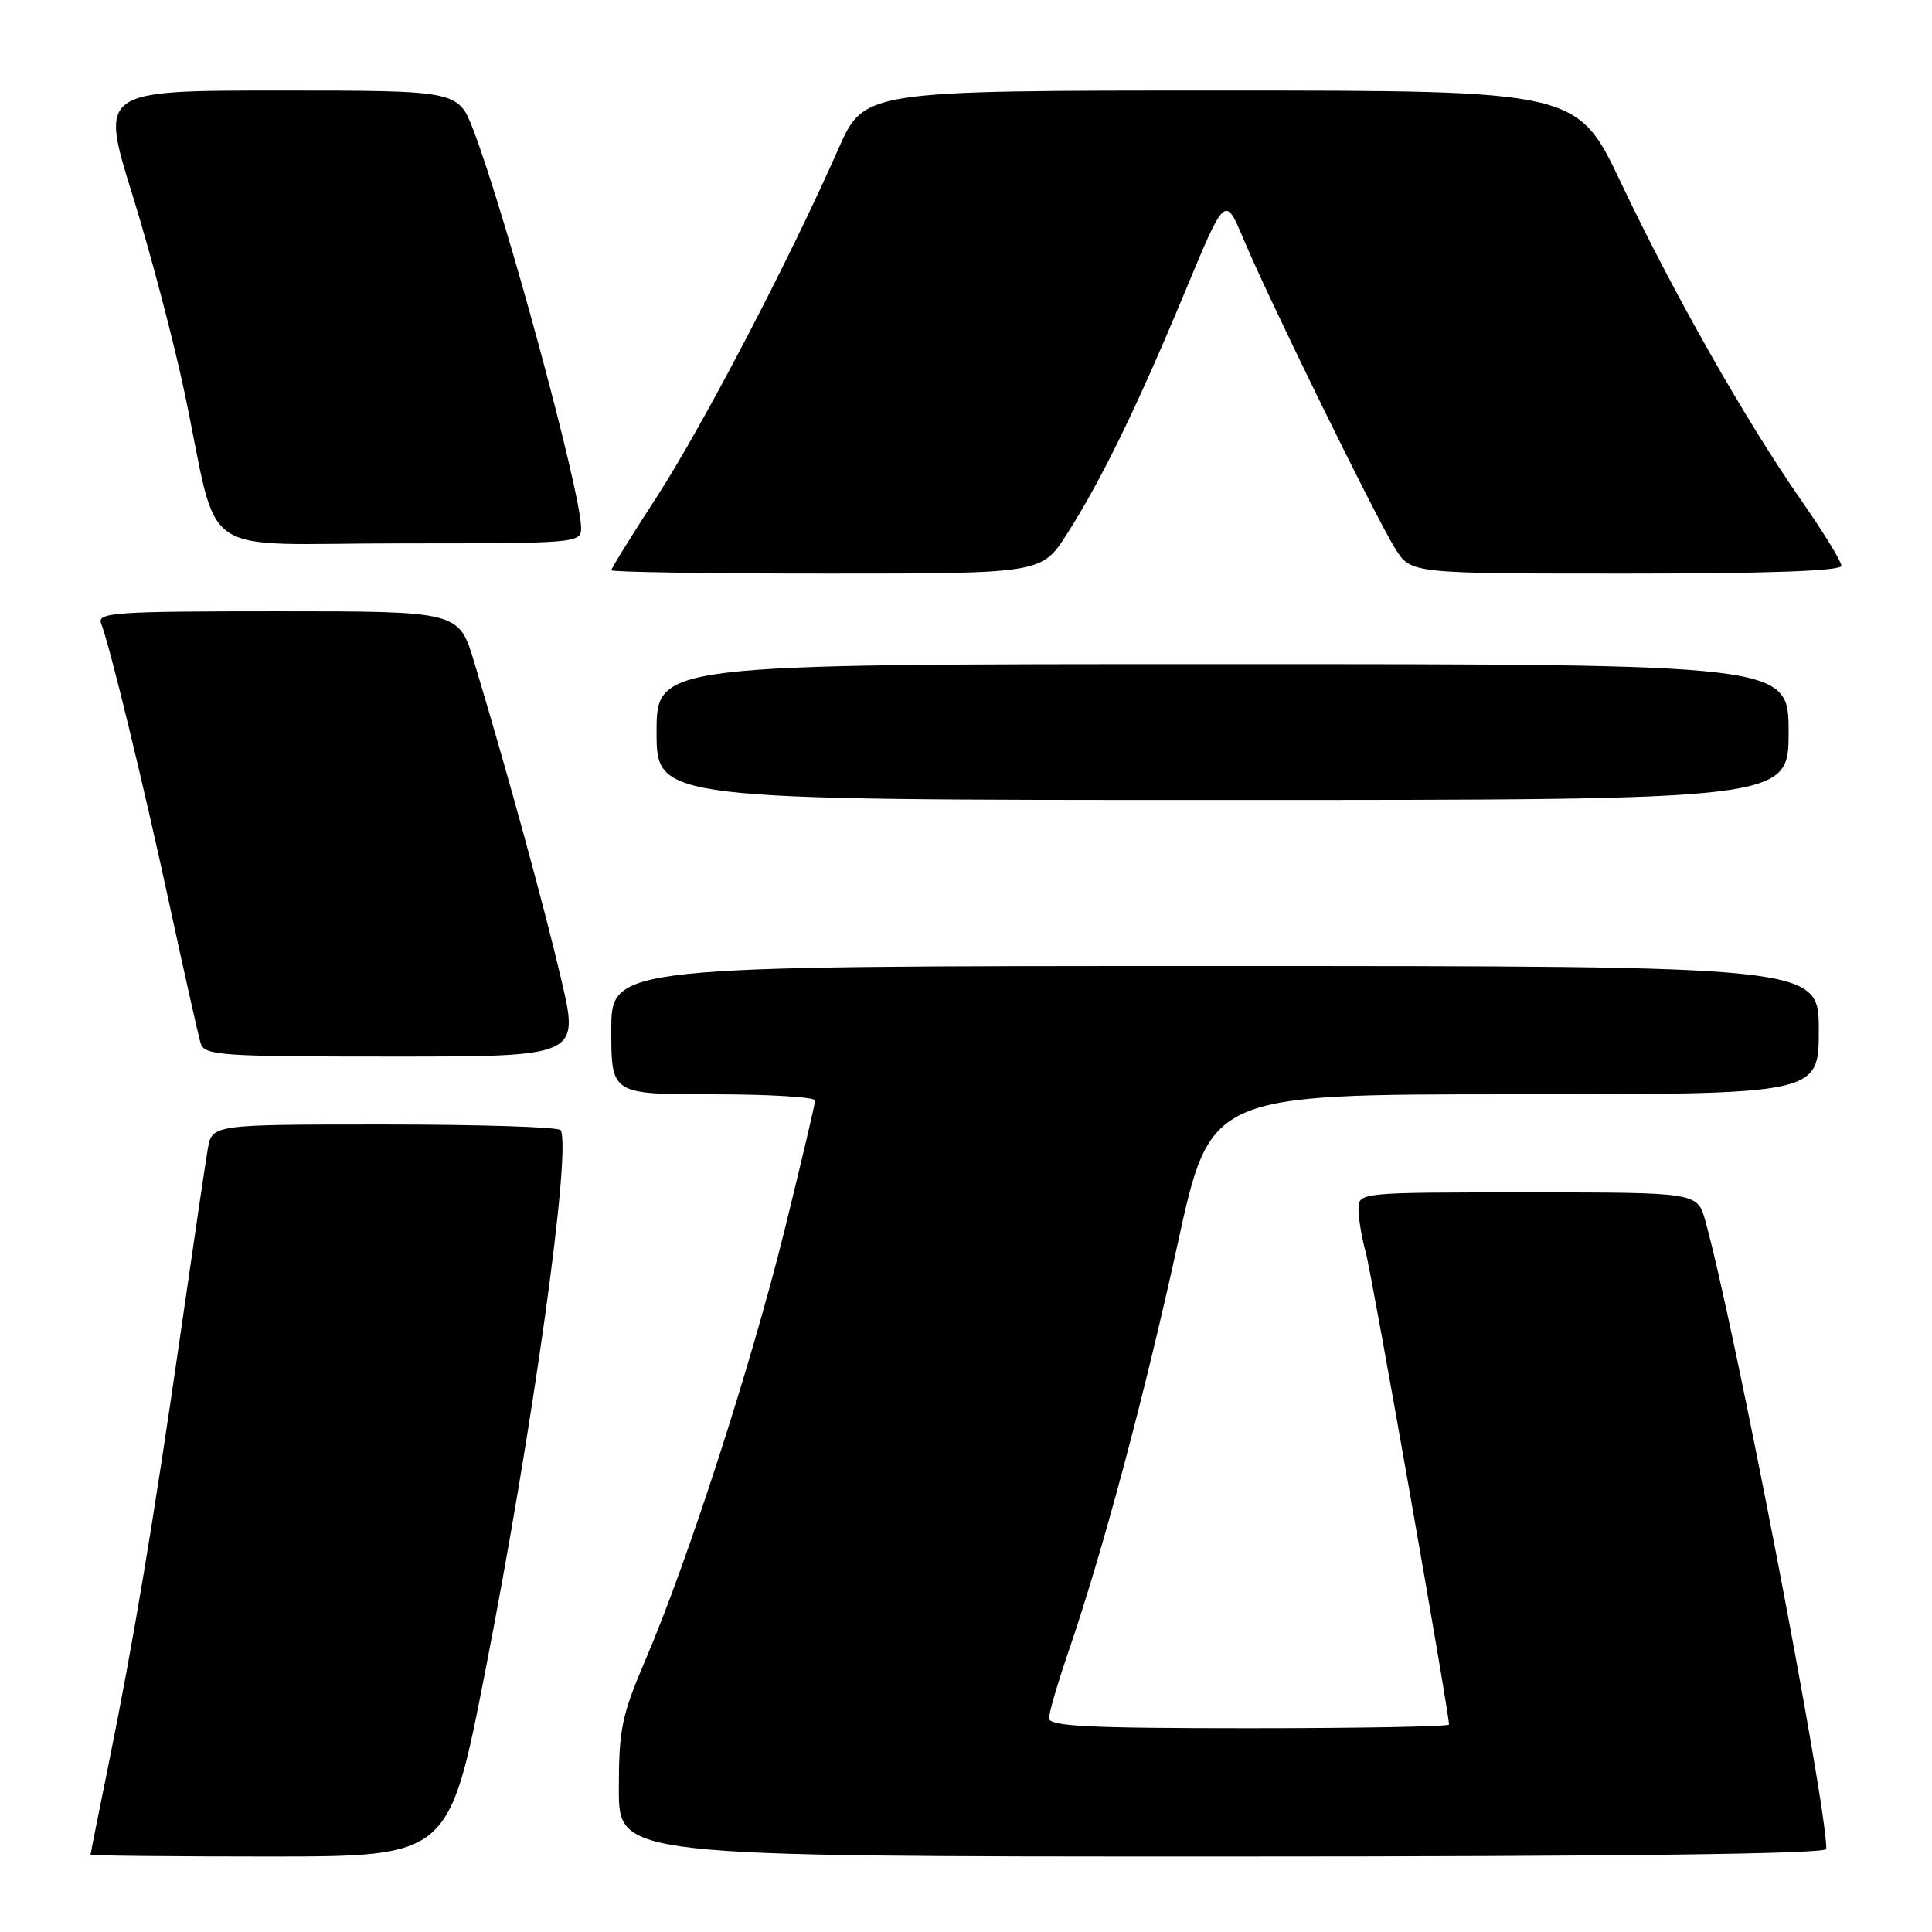 <?xml version="1.0" encoding="UTF-8" standalone="no"?>
<!DOCTYPE svg PUBLIC "-//W3C//DTD SVG 1.1//EN" "http://www.w3.org/Graphics/SVG/1.1/DTD/svg11.dtd" >
<svg xmlns="http://www.w3.org/2000/svg" xmlns:xlink="http://www.w3.org/1999/xlink" version="1.1" viewBox="0 0 256 256">
 <g >
 <path fill="currentColor"
d=" M 64.30 221.44 C 70.61 189.19 75.74 152.39 74.29 149.75 C 74.07 149.34 63.58 149.00 50.99 149.00 C 28.09 149.00 28.09 149.00 27.53 152.25 C 27.22 154.04 25.61 164.95 23.95 176.50 C 20.29 201.87 17.68 217.54 14.44 233.50 C 13.10 240.10 12.00 245.61 12.00 245.75 C 12.00 245.89 22.69 246.00 35.75 246.00 C 59.50 245.99 59.50 245.99 64.30 221.44 Z  M 242.00 245.00 C 242.00 238.85 229.75 175.28 225.96 161.75 C 224.91 158.00 224.91 158.00 202.45 158.00 C 180.00 158.00 180.00 158.00 180.01 160.25 C 180.01 161.49 180.45 164.07 180.98 166.00 C 181.78 168.86 192.00 226.87 192.00 228.51 C 192.00 228.78 180.07 229.00 165.50 229.00 C 144.17 229.00 139.00 228.74 139.00 227.68 C 139.00 226.95 140.15 223.01 141.55 218.93 C 146.07 205.76 151.64 184.99 156.06 164.75 C 160.38 145.00 160.38 145.00 200.69 145.00 C 241.00 145.00 241.00 145.00 241.00 136.50 C 241.00 128.00 241.00 128.00 161.00 128.00 C 81.00 128.00 81.00 128.00 81.00 136.50 C 81.00 145.00 81.00 145.00 94.50 145.00 C 101.92 145.00 108.00 145.37 108.00 145.82 C 108.00 146.28 106.17 154.04 103.94 163.07 C 99.50 180.98 91.14 206.82 85.55 219.89 C 82.37 227.31 82.00 229.11 82.00 237.09 C 82.00 246.00 82.00 246.00 162.00 246.00 C 214.84 246.00 242.00 245.66 242.00 245.00 Z  M 74.36 129.75 C 72.08 120.01 67.27 102.47 62.84 87.75 C 60.81 81.00 60.81 81.00 36.80 81.00 C 15.15 81.00 12.85 81.16 13.40 82.61 C 14.58 85.67 18.99 103.82 22.51 120.11 C 24.46 129.13 26.30 137.29 26.59 138.25 C 27.09 139.86 29.19 140.00 51.95 140.00 C 76.77 140.00 76.77 140.00 74.36 129.75 Z  M 237.00 97.00 C 237.00 88.00 237.00 88.00 162.00 88.00 C 87.00 88.00 87.00 88.00 87.00 97.00 C 87.00 106.00 87.00 106.00 162.00 106.00 C 237.00 106.00 237.00 106.00 237.00 97.00 Z  M 141.38 70.75 C 145.97 63.56 150.70 53.86 157.01 38.68 C 162.33 25.87 162.33 25.87 164.77 31.68 C 168.08 39.60 182.37 68.73 184.91 72.75 C 186.97 76.00 186.97 76.00 215.49 76.00 C 234.42 76.00 244.00 75.65 244.00 74.97 C 244.00 74.40 241.58 70.46 238.62 66.22 C 231.28 55.68 221.80 38.98 214.81 24.26 C 208.99 12.00 208.99 12.00 161.74 12.00 C 114.50 12.00 114.50 12.00 111.08 19.75 C 104.66 34.32 93.09 56.49 87.04 65.81 C 83.72 70.93 81.00 75.31 81.00 75.56 C 81.00 75.80 93.83 76.00 109.51 76.00 C 138.02 76.00 138.02 76.00 141.38 70.75 Z  M 77.00 69.95 C 77.00 65.30 67.06 28.59 62.73 17.25 C 60.72 12.00 60.72 12.00 36.99 12.00 C 13.25 12.00 13.25 12.00 17.56 25.86 C 19.93 33.48 23.04 45.29 24.47 52.11 C 29.20 74.58 25.50 72.00 53.04 72.00 C 76.53 72.00 77.00 71.96 77.00 69.95 Z "/>
</g>
</svg>